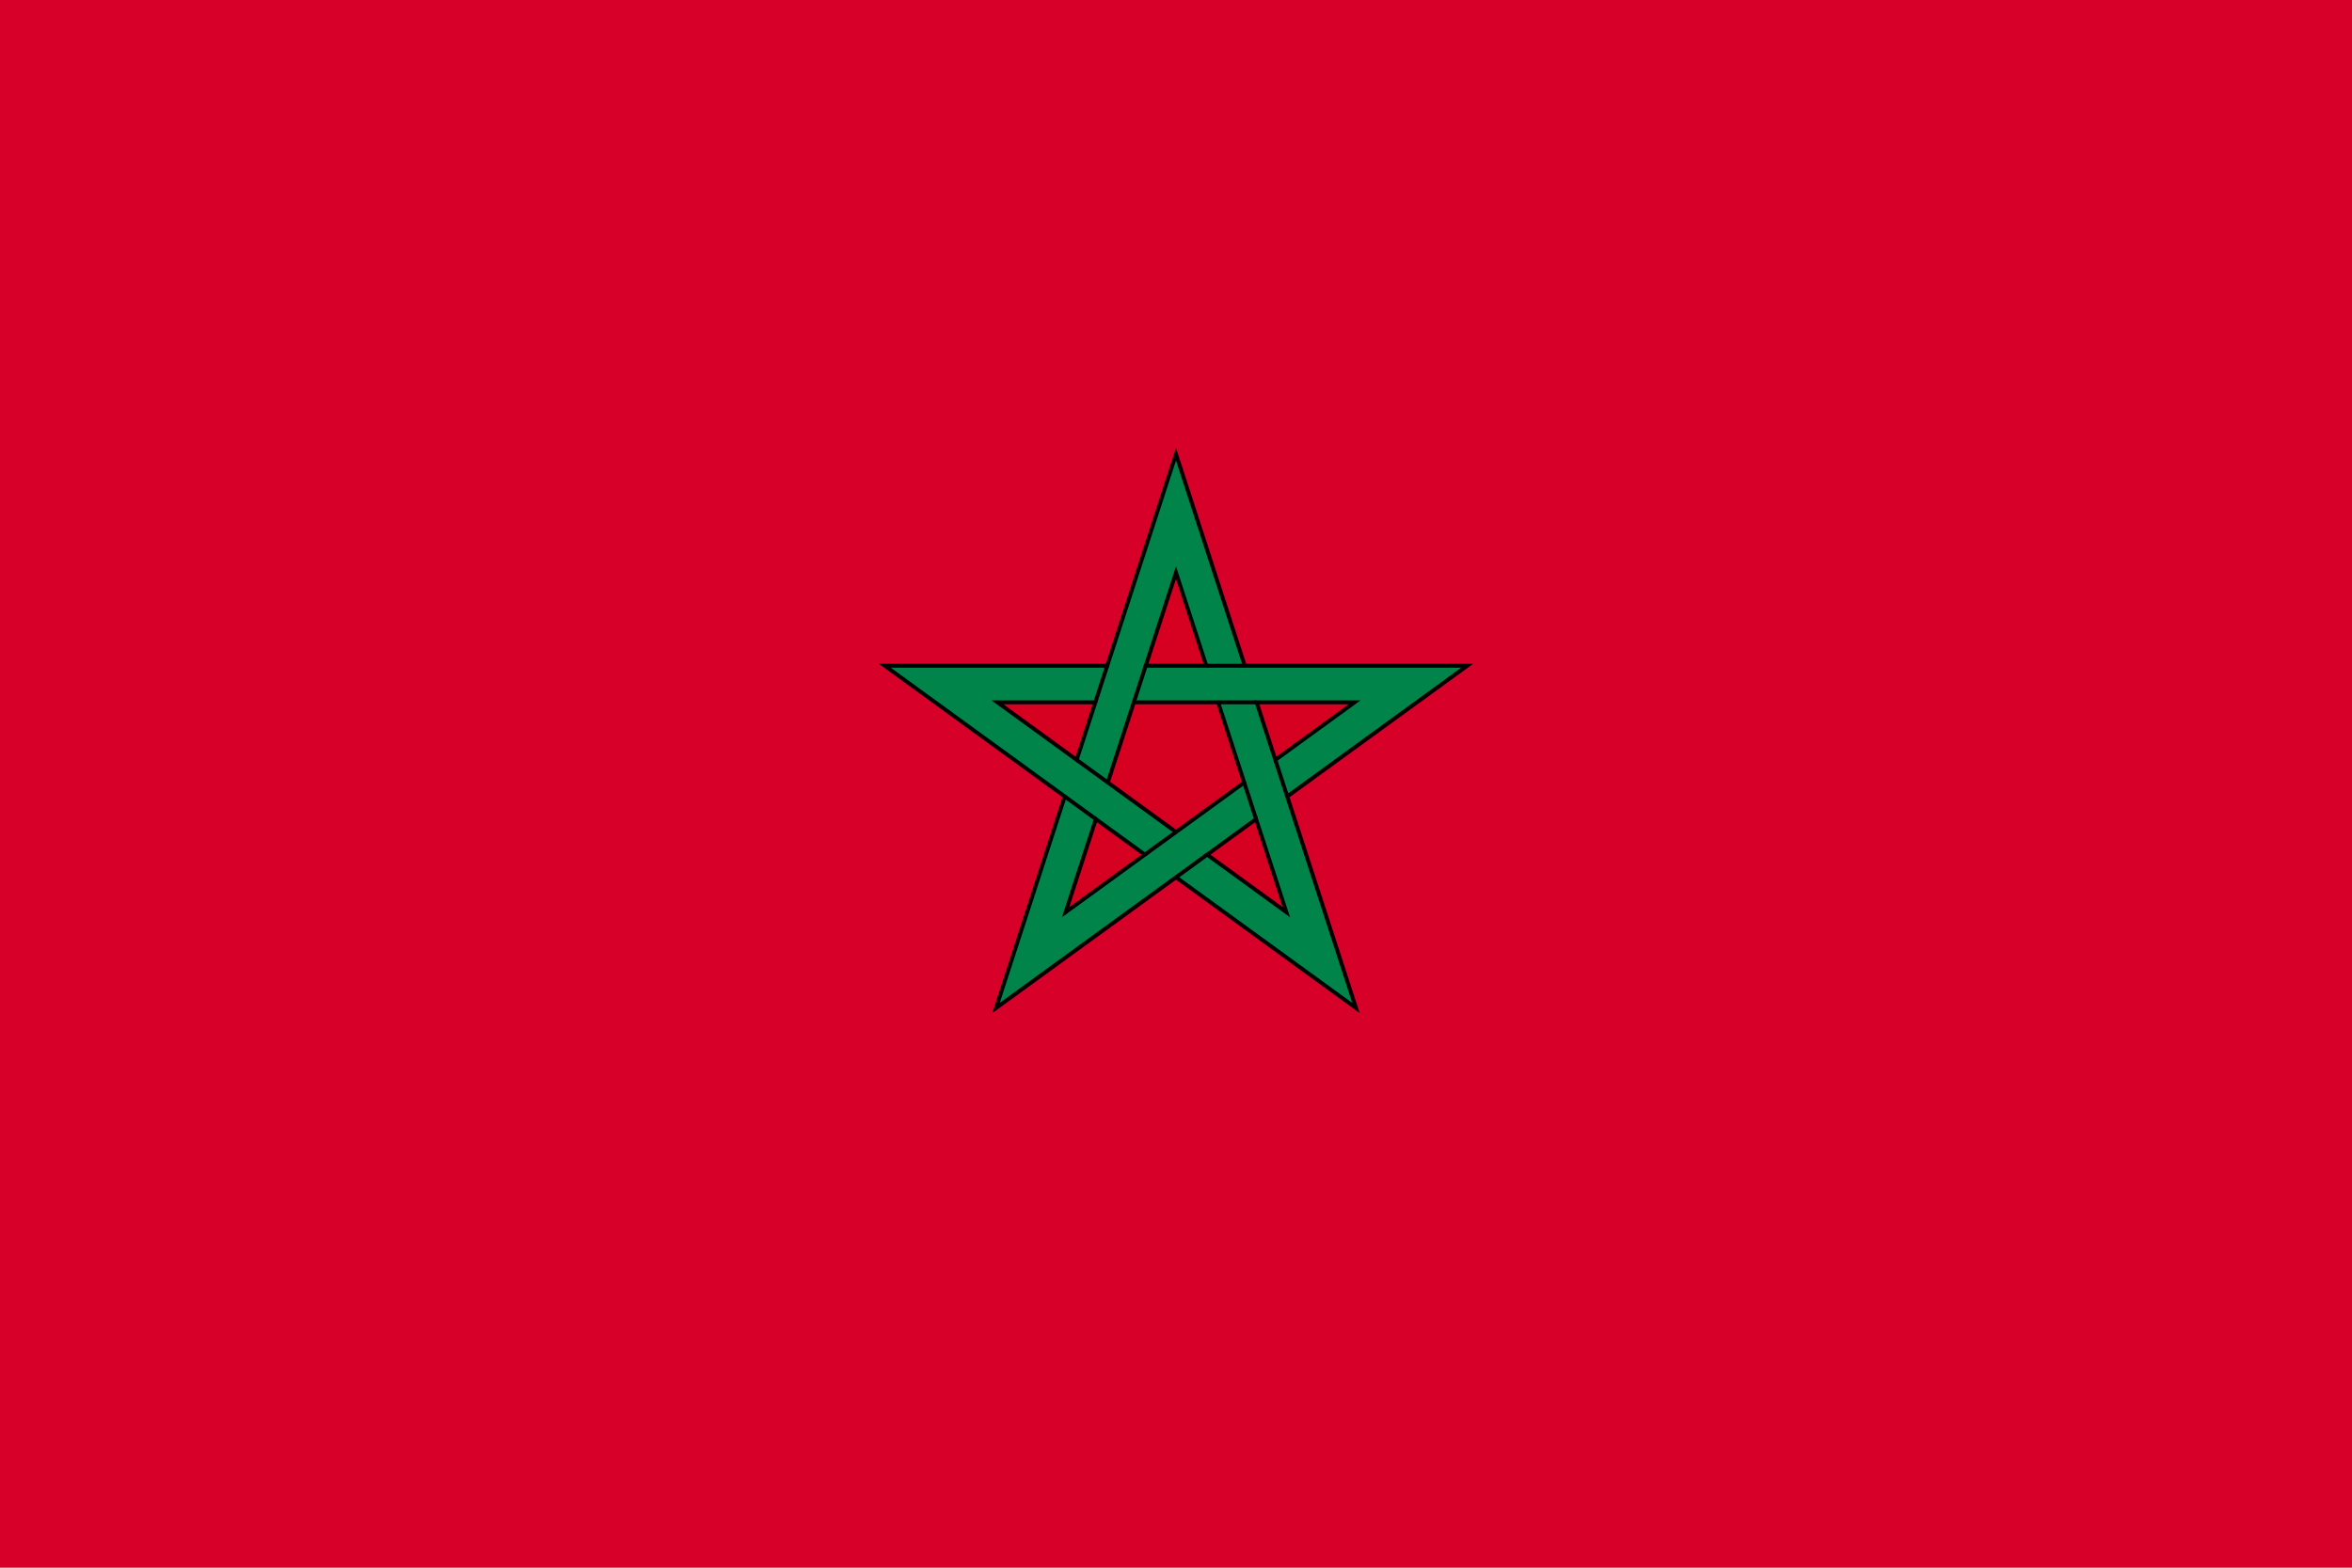 <svg class="svgOrigin" xmlns="http://www.w3.org/2000/svg" width="600" height="400" x="0px" y="0px" viewBox="0 0 600 400" enable-background="new 0 0 600 400">
<g>
	<rect fill="#D60029" width="600" height="400"/>
	<polygon fill="#00844A" stroke="#000000" points="300,115.886 317.539,169.863 374.293,169.863 
		328.377,203.223 345.916,257.199 300,223.84 254.086,257.199 271.623,203.223 225.707,169.863 
		282.461,169.863 	"/>
	<line fill="none" stroke="#000000" x1="317.539" y1="169.863" x2="307.721" y2="169.863"/>
	<line fill="none" stroke="#000000" x1="320.572" y1="179.201" x2="310.754" y2="179.201"/>
	<line fill="none" stroke="#000000" x1="292.281" y1="169.863" x2="289.246" y2="179.201"/>
	<line fill="none" stroke="#000000" x1="279.428" y1="179.201" x2="282.461" y2="169.863"/>
	<line fill="none" stroke="#000000" x1="274.656" y1="193.885" x2="282.602" y2="199.656"/>
	<line fill="none" stroke="#000000" x1="279.566" y1="208.994" x2="271.623" y2="203.223"/>
	<line fill="none" stroke="#000000" x1="292.055" y1="218.068" x2="300" y2="212.297"/>
	<line fill="none" stroke="#000000" x1="307.943" y1="218.068" x2="300" y2="223.84"/>
	<line fill="none" stroke="#000000" x1="317.4" y1="199.655" x2="320.434" y2="208.994"/>
	<line fill="none" stroke="#000000" x1="328.377" y1="203.223" x2="325.344" y2="193.884"/>
	<polygon fill="#D60021" stroke="#000000" points="279.566,208.994 271.848,232.75 292.055,218.068 	"/>
	<polygon fill="#D60021" stroke="#000000" points="345.553,179.201 320.572,179.201 325.344,193.884 	"/>
	<polygon fill="#D60021" stroke="#000000" points="254.445,179.201 274.656,193.885 279.428,179.201 	"/>
	<polygon fill="#D60021" stroke="#000000" points="300,146.103 292.281,169.863 307.721,169.863 	"/>
	<polygon fill="#D60021" stroke="#000000" points="307.943,218.068 328.154,232.752 320.434,208.994 	"/>
	<polygon fill="#D60021" stroke="#000000" points="300,212.297 317.4,199.655 310.754,179.201 
		289.246,179.201 282.602,199.656 	"/>
</g>
</svg>
